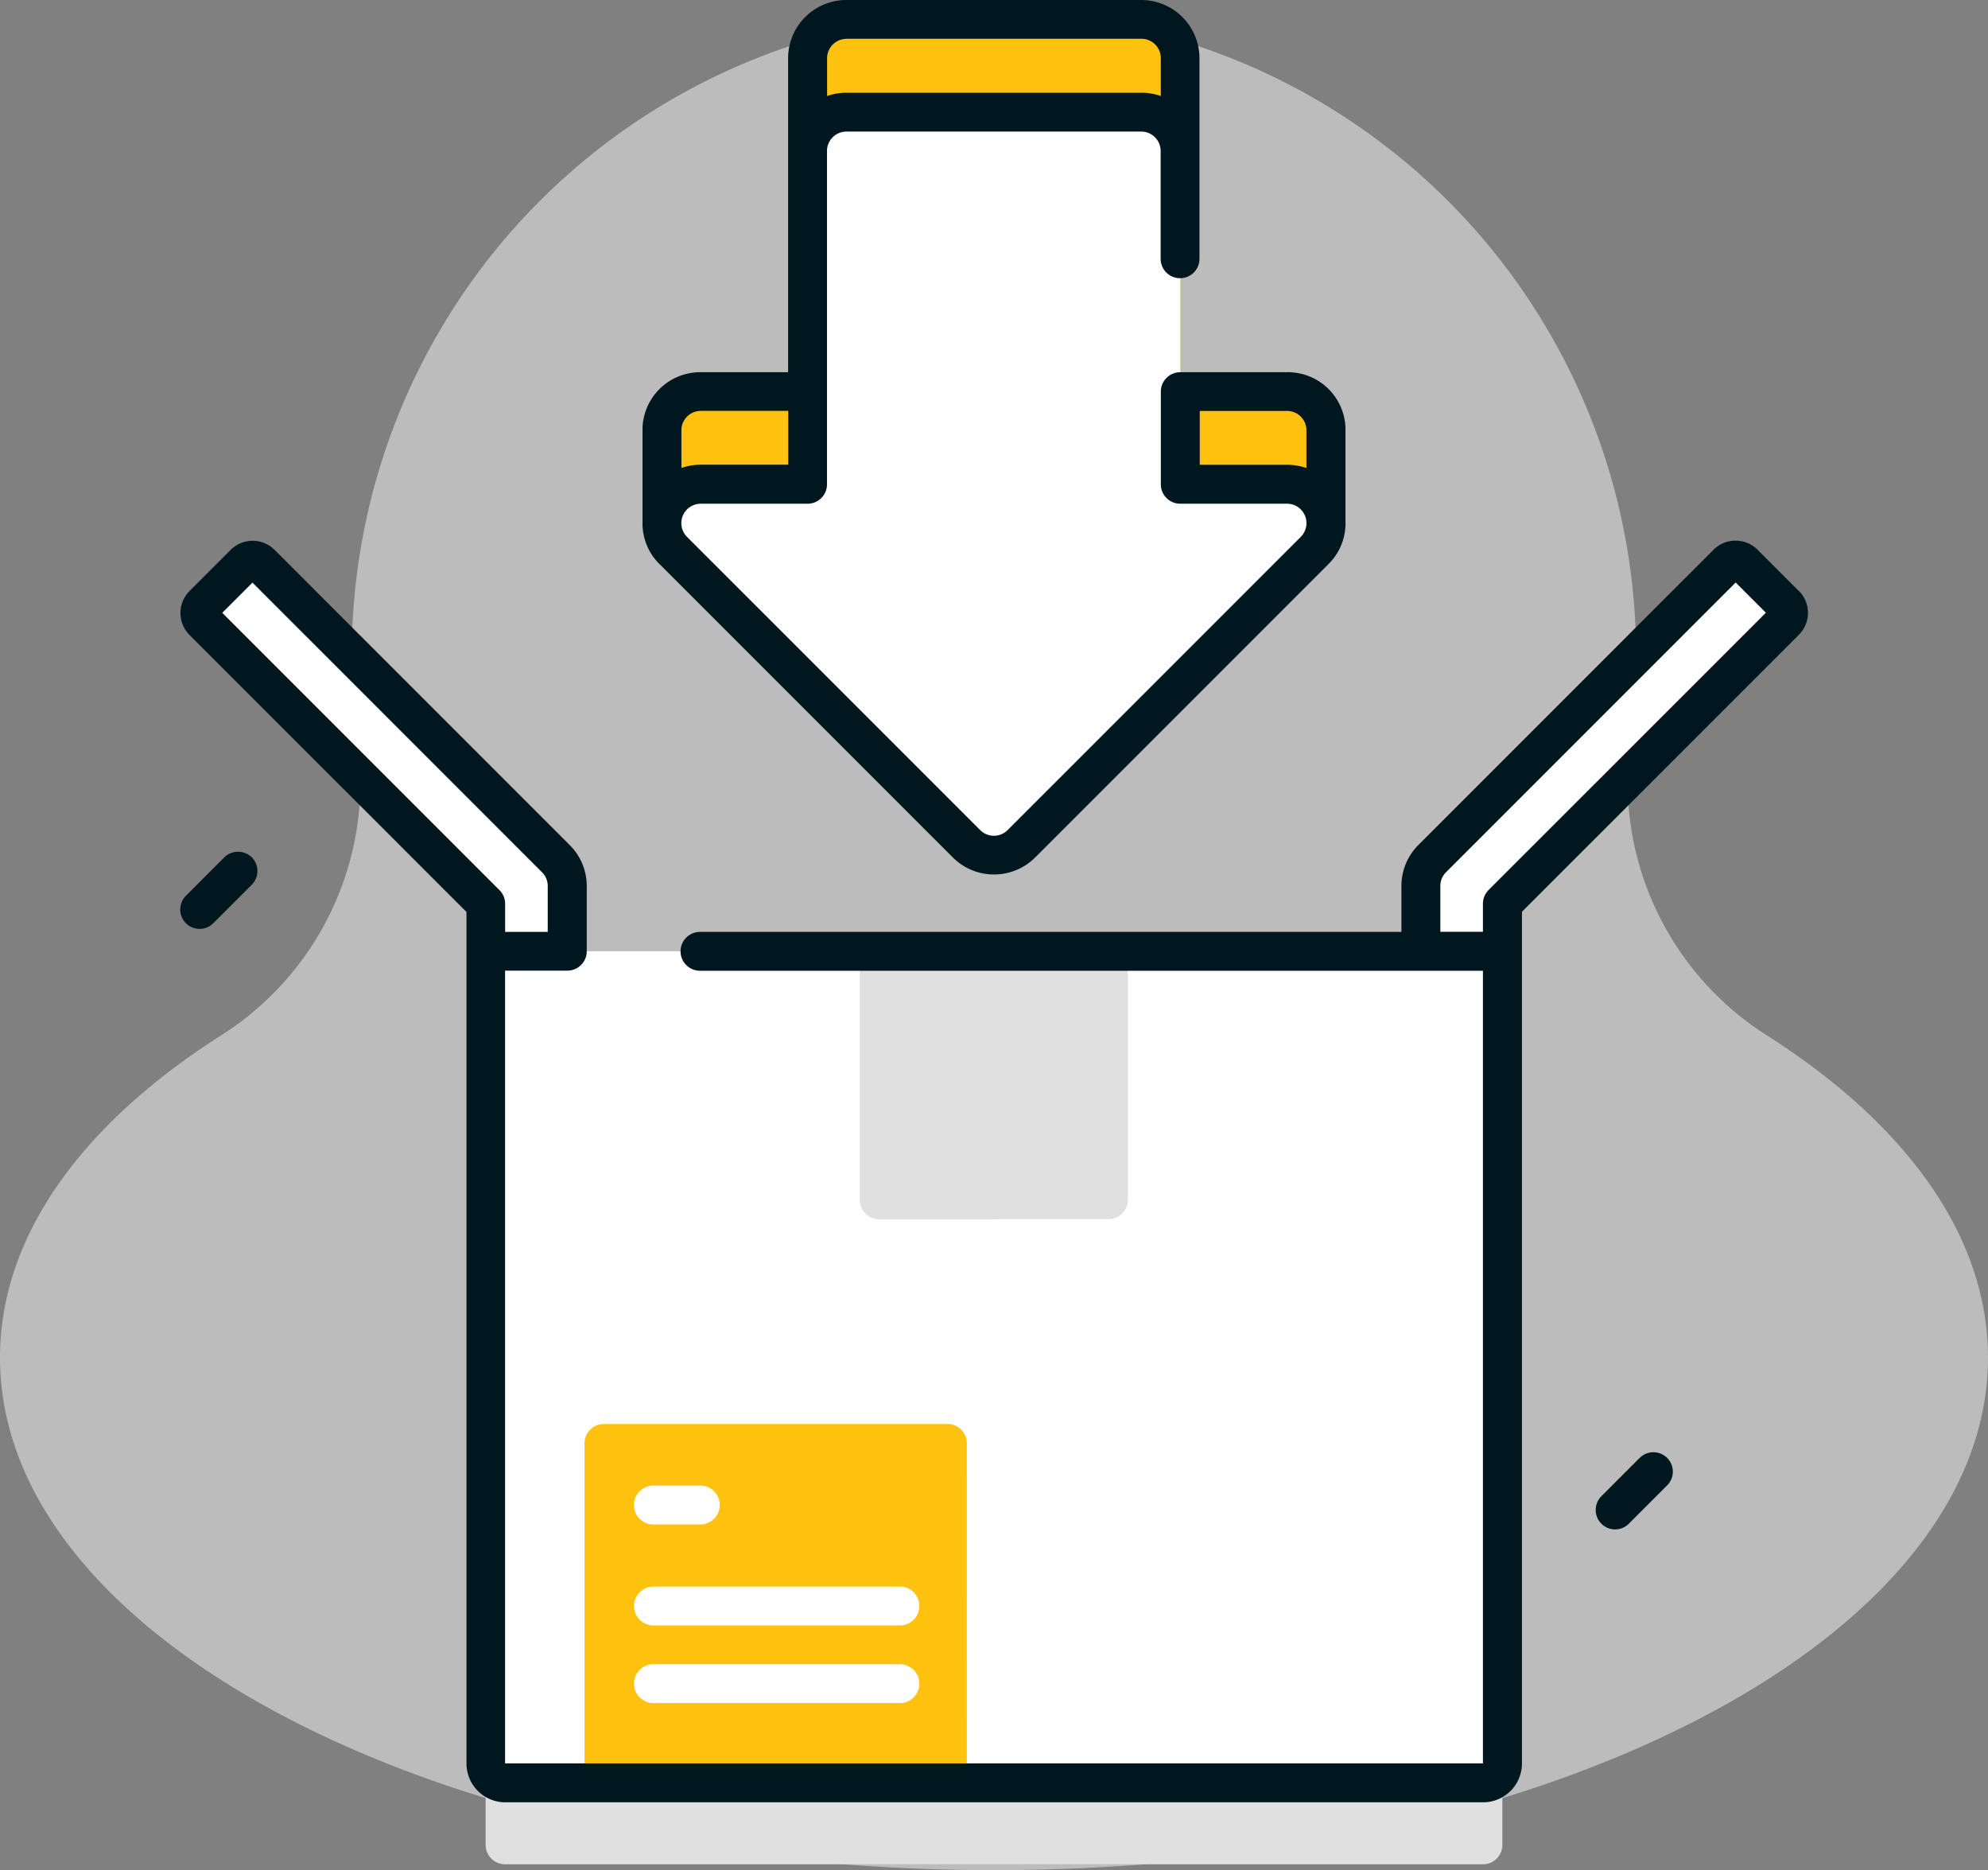     <svg xmlns="http://www.w3.org/2000/svg" width="60.679" height="57.067" viewBox="0 0 60.679 57.067">
  <rect x="0" y="0" width="60.679" height="57.067" fill="#808080" stroke="none"/>
  <g id="_022-shipping-3" data-name=" 022-shipping-3" transform="translate(-1714.048 1270.954)">
    <path id="Path_33486-3" data-name="Path 33486-3" d="M1763.806-1248.281a19.772,19.772,0,0,0,.179-2.814,19.6,19.6,0,0,0-19.73-19.469,19.6,19.6,0,0,0-19.469,19.73,19.65,19.65,0,0,0,.184,2.553,9.144,9.144,0,0,1-4.173,8.92c-4.221,2.687-6.749,6.109-6.749,9.835,0,8.637,13.584,15.639,30.34,15.639s30.339-7,30.339-15.639c0-3.726-2.528-7.148-6.748-9.834a9.144,9.144,0,0,1-4.173-8.92Z" fill="rgba(239,239,240,0.54)"/>
    <g id="Group_55331-3" data-name="Group 55331-3">
      <path id="Path_33487-3" data-name="Path 33487-3" d="M1754.52-1257.88a1.18,1.18,0,0,0-1.184-1.126h-3.261v-10.17a1.185,1.185,0,0,0-1.185-1.185h-9a1.186,1.186,0,0,0-1.186,1.184h0v10.17h-3.26a1.182,1.182,0,0,0-1.184,1.126v2.948h20.271Z" fill="#ffc20f"/>
      <g id="Group_55329-3" data-name="Group 55329-3">
        <g id="Group_55325-3" data-name="Group 55325-3">
          <g id="Group_55319-3" data-name="Group 55319-3">
            <g id="Group_55317-3" data-name="Group 55317-3">
              <path id="Path_33489-3" data-name="Path 33489-3" d="M1759.31-1214.066h-29.846a.593.593,0,0,1-.593-.593h0v-24.186a.594.594,0,0,1,.593-.593h29.847a.592.592,0,0,1,.593.591v24.189a.592.592,0,0,1-.592.592Z" fill="#e0e0e0"/>
              <g id="Group_55316-3" data-name="Group 55316-3">
                <path id="Path_33490-3" data-name="Path 33490-3" d="M1766.77-1253.762l-9.007,9.007a1.187,1.187,0,0,0-.347.838v8.14h2.488v-7.6l8.625-8.625a.354.354,0,0,0,0-.5l-1.256-1.256a.356.356,0,0,0-.5,0Z" fill="#fff"/>
                <path id="Path_33491-3" data-name="Path 33491-3" d="M1721.5-1253.762l-1.256,1.256a.357.357,0,0,0,0,.5l8.626,8.626v7.6h2.488v-8.139a1.187,1.187,0,0,0-.347-.838l-9.007-9.007a.356.356,0,0,0-.5,0Z" fill="#fff"/>
                <path id="Path_33492-3" data-name="Path 33492-3" d="M1750.074-1256.178v-10.17a1.185,1.185,0,0,0-1.185-1.185h-9a1.186,1.186,0,0,0-1.186,1.184h0v10.17h-3.26a1.186,1.186,0,0,0-1.184,1.186,1.185,1.185,0,0,0,.346.836l8.948,8.948a1.185,1.185,0,0,0,1.675,0l8.948-8.948a1.185,1.185,0,0,0,0-1.676,1.189,1.189,0,0,0-.836-.346Z" fill="#fff"/>
                <path id="Path_33493-3" data-name="Path 33493-3" d="M1759.31-1216.555h-29.846a.593.593,0,0,1-.593-.593h0v-24.186a.594.594,0,0,1,.593-.593h29.847a.592.592,0,0,1,.593.591v24.19a.591.591,0,0,1-.593.591Z" fill="#fff"/>
              </g>
            </g>
            <g id="Group_55318-3" data-name="Group 55318-3">
              <path id="Path_33494-3" data-name="Path 33494-3" d="M1747.882-1233.752h-6.99a.593.593,0,0,1-.593-.593h0v-7.583h8.175v7.583a.592.592,0,0,1-.593.593h0Z" fill="#e0e0e0"/>
              <path id="Path_33495-3" data-name="Path 33495-3" d="M1744.387-1233.752h-3.5a.593.593,0,0,1-.593-.593h0v-7.583h4.088Z" fill="#e0e0e0"/>
            </g>
          </g>
          <g id="Group_55324-3" data-name="Group 55324-3">
            <path id="Path_33496-3" data-name="Path 33496-3" d="M1743.558-1216.555h-11.67v-10.354a.593.593,0,0,1,.591-.593h10.486a.594.594,0,0,1,.594.593h0Z" fill="#ffc20f"/>
            <g id="Group_55323-3" data-name="Group 55323-3">
              <g id="Group_55320-3" data-name="Group 55320-3">
                <path id="Path_33497-3" data-name="Path 33497-3" d="M1735.448-1224.436h-1.482a.593.593,0,0,1-.568-.617.594.594,0,0,1,.568-.568h1.482a.592.592,0,0,1,.568.617A.592.592,0,0,1,1735.448-1224.436Z" fill="#fff"/>
              </g>
              <g id="Group_55321-3" data-name="Group 55321-3">
                <path id="Path_33498-3" data-name="Path 33498-3" d="M1741.491-1221.355h-7.523a.593.593,0,0,1-.568-.617.594.594,0,0,1,.568-.568h7.523a.593.593,0,0,1,.617.568.592.592,0,0,1-.568.617Z" fill="#fff"/>
              </g>
              <g id="Group_55322-3" data-name="Group 55322-3">
                <path id="Path_33499-3" data-name="Path 33499-3" d="M1741.491-1218.986h-7.523a.593.593,0,0,1-.568-.617.594.594,0,0,1,.568-.568h7.523a.593.593,0,0,1,.617.568.592.592,0,0,1-.568.617Z" fill="#fff"/>
              </g>
            </g>
          </g>
        </g>
        <g id="Group_55328-3" data-name="Group 55328-3">
          <path id="Path_33502-3" data-name="Path 33502-3" d="M1763.345-1224.285a.593.593,0,0,1-.592-.593.6.6,0,0,1,.173-.419l1.185-1.185a.594.594,0,0,1,.838.032.592.592,0,0,1,0,.806l-1.185,1.185A.586.586,0,0,1,1763.345-1224.285Z" fill="#00171f"/>
          <path id="Path_33503-3" data-name="Path 33503-3" d="M1720.142-1242.609a.59.59,0,0,1-.592-.591.589.589,0,0,1,.173-.42l1.185-1.186a.6.6,0,0,1,.839.028.593.593,0,0,1,0,.806h0l-1.185,1.185A.585.585,0,0,1,1720.142-1242.609Z" fill="#00171f"/>
        </g>
      </g>
      <g id="Group_55330-3" data-name="Group 55330-3">
        <path id="Path_33504-3" data-name="Path 33504-3" d="M1768.948-1252.924l-1.256-1.256a.951.951,0,0,0-1.341,0l-9.007,9.007a1.773,1.773,0,0,0-.521,1.256v1.4h-21.434a.594.594,0,0,0-.568.617.594.594,0,0,0,.568.568h23.922v24.188h-29.847v-24.191h1.9a.592.592,0,0,0,.593-.593h0v-1.984a1.759,1.759,0,0,0-.521-1.256l-9.007-9.007a.948.948,0,0,0-1.34,0h0l-1.256,1.256a.949.949,0,0,0,0,1.341h0l8.453,8.452v25.984a1.186,1.186,0,0,0,1.185,1.185h29.845a1.186,1.186,0,0,0,1.186-1.185v-25.99l8.452-8.452a.947.947,0,0,0,0-1.34h-.006Zm-48.116.67.922-.922,8.839,8.84a.585.585,0,0,1,.173.419v1.4h-1.3v-.857a.584.584,0,0,0-.174-.419Zm38.652,8.458a.593.593,0,0,0-.173.419v.857h-1.3v-1.4a.593.593,0,0,1,.174-.419l8.84-8.84.922.922Z" fill="#00171f"/>
        <path id="Path_33505-3" data-name="Path 33505-3" d="M1734.183-1253.737l8.948,8.948a1.779,1.779,0,0,0,2.513,0l8.948-8.948a1.746,1.746,0,0,0,.523-1.318v-2.826a.186.186,0,0,0,0-.033,1.76,1.76,0,0,0-1.782-1.682h-3.26a.592.592,0,0,0-.593.591v2.829a.592.592,0,0,0,.591.593h3.262a.593.593,0,0,1,.592.595.6.6,0,0,1-.174.417l-8.948,8.947a.592.592,0,0,1-.837,0l-8.948-8.947a.592.592,0,0,1,0-.838.593.593,0,0,1,.418-.174h3.261a.592.592,0,0,0,.593-.593h0v-10.17a.593.593,0,0,1,.591-.593h9a.592.592,0,0,1,.593.591v3.315a.593.593,0,0,0,.617.568.592.592,0,0,0,.568-.568v-6.143a1.779,1.779,0,0,0-1.778-1.778h-9a1.78,1.78,0,0,0-1.778,1.778v9.58h-2.668a1.763,1.763,0,0,0-1.775,1.684v2.86a1.753,1.753,0,0,0,.523,1.318Zm19.153-3.034h-2.668v-1.643h2.665a.59.59,0,0,1,.59.554v1.188a1.8,1.8,0,0,0-.592-.1Zm-13.45-13h9a.592.592,0,0,1,.593.591v1.156a1.762,1.762,0,0,0-.593-.1h-9a1.766,1.766,0,0,0-.593.1v-1.152a.594.594,0,0,1,.593-.593h0Zm-4.446,11.354h2.668v1.643h-2.668a1.817,1.817,0,0,0-.593.1v-1.188a.593.593,0,0,1,.59-.554Z" fill="#00171f"/>
      </g>
    </g>
  </g>
</svg>

